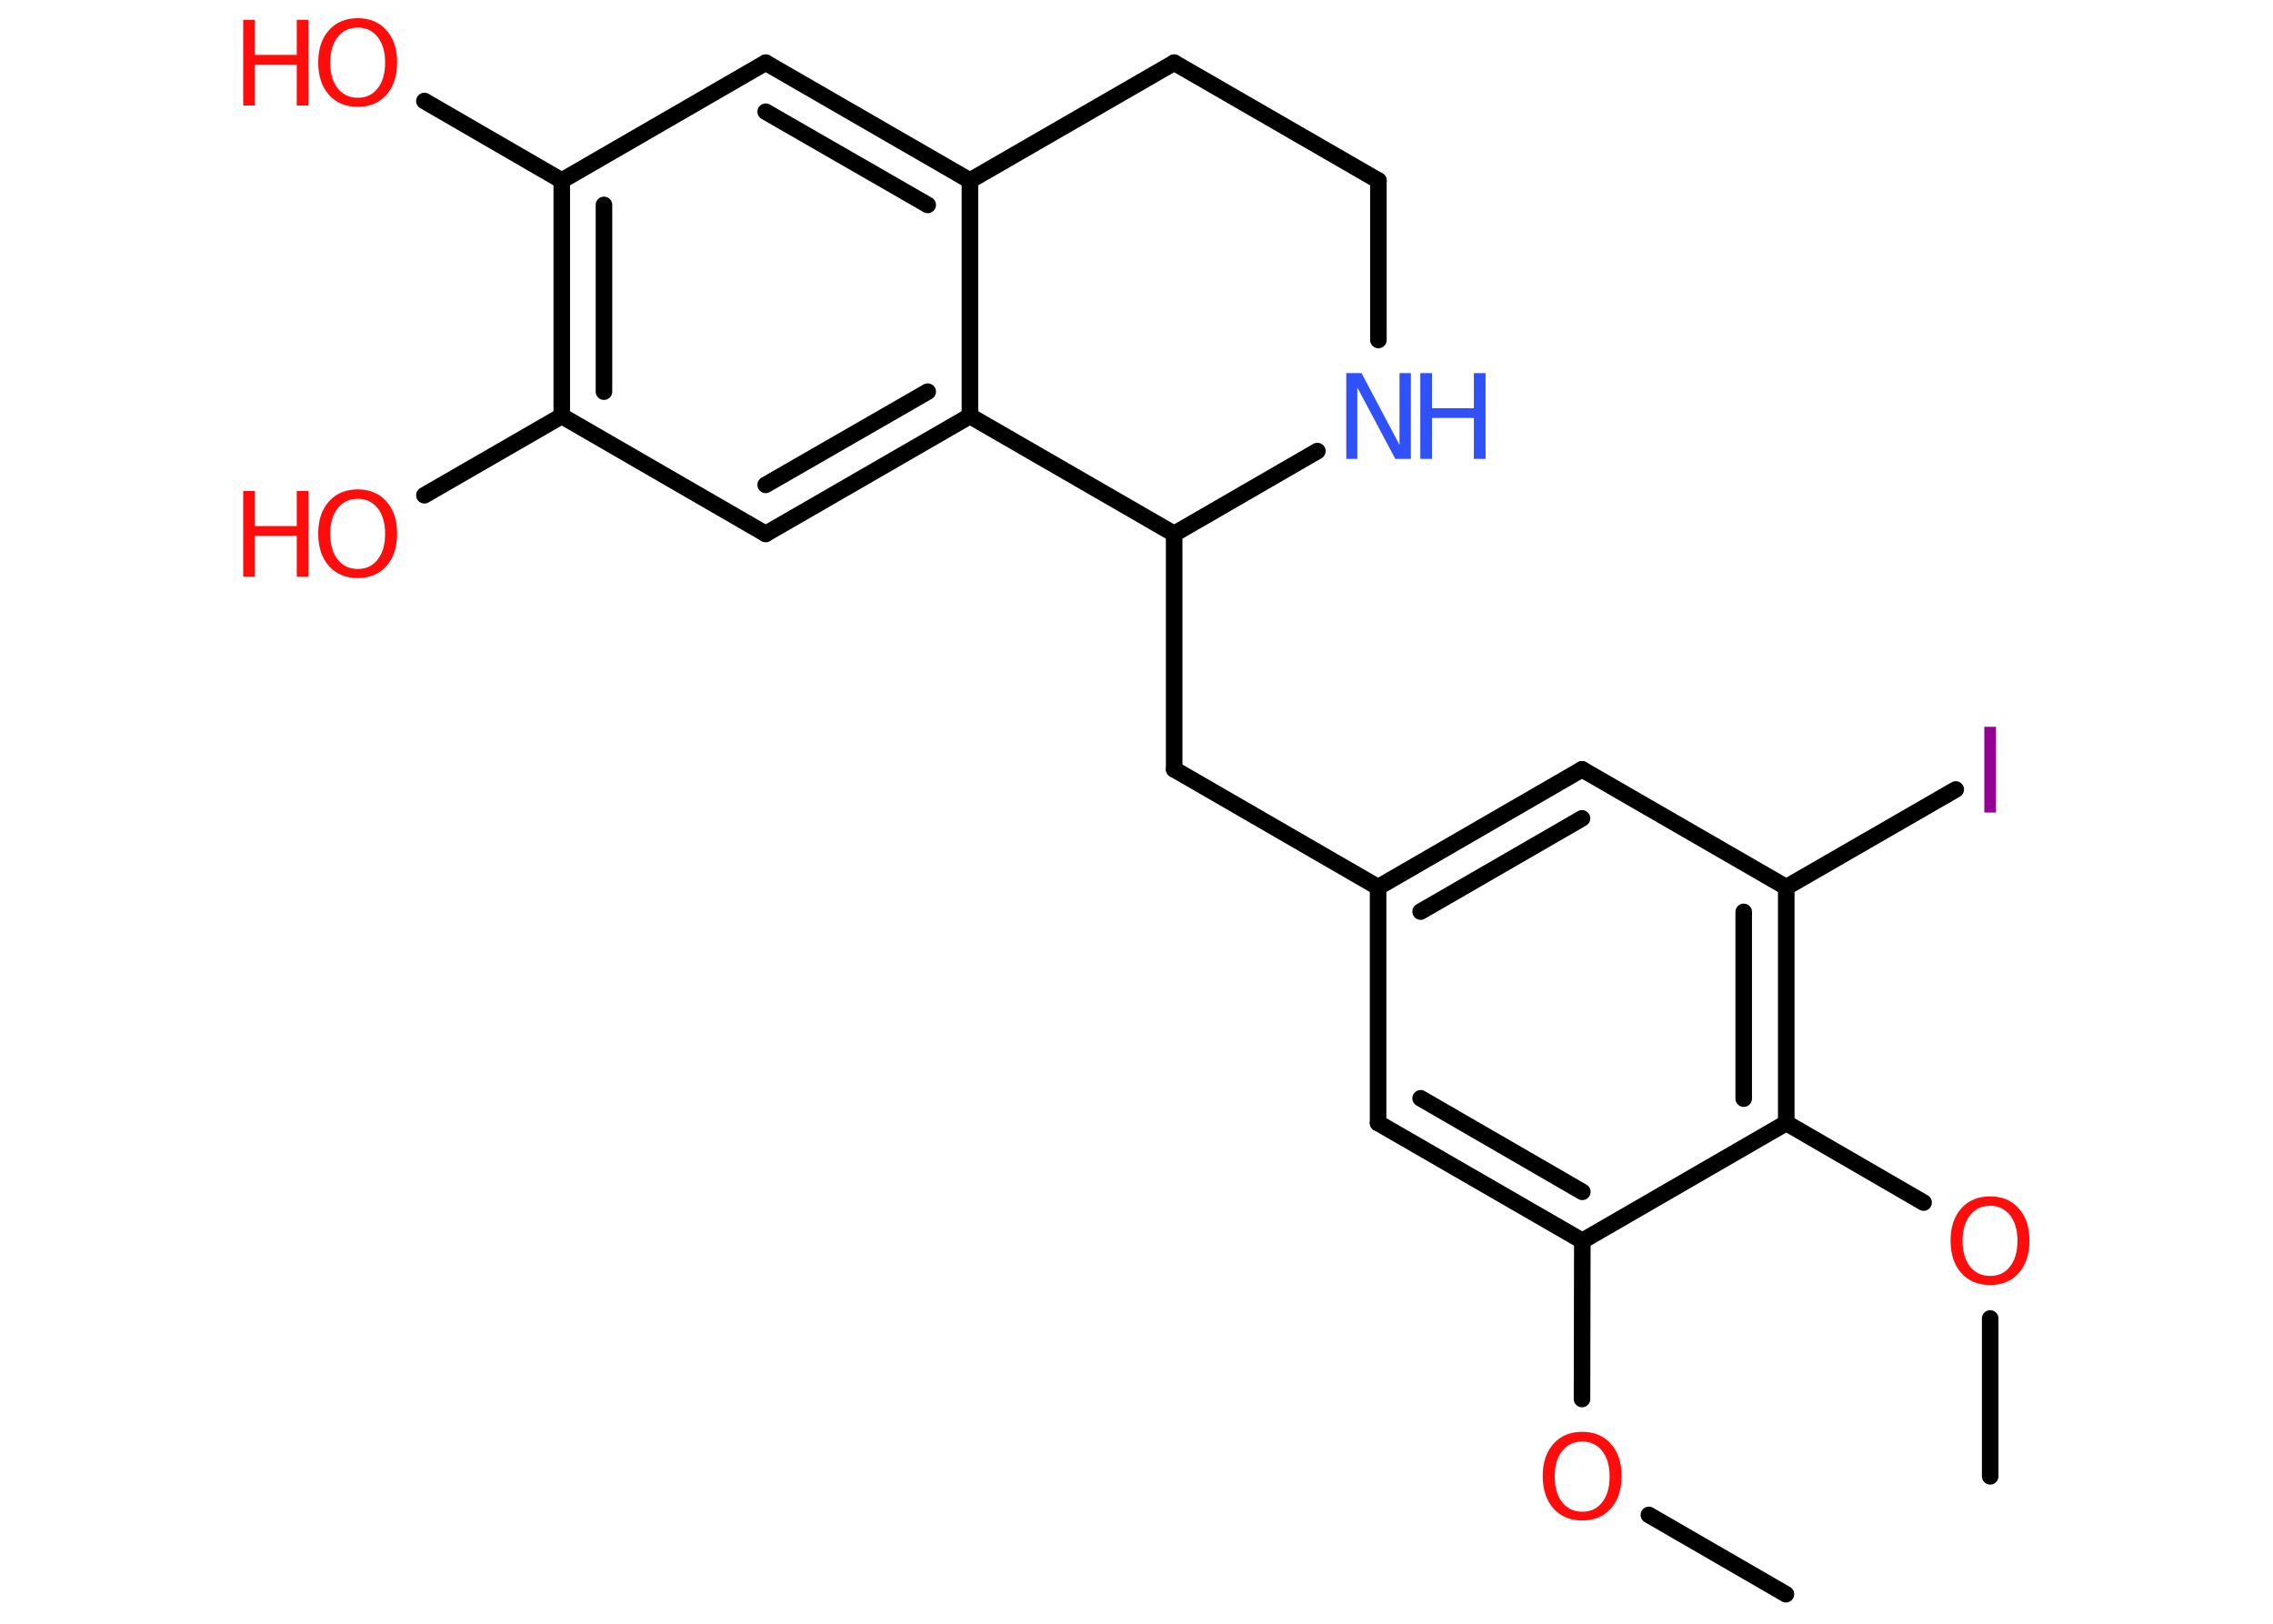 <?xml version='1.0' encoding='UTF-8'?>
<!DOCTYPE svg PUBLIC "-//W3C//DTD SVG 1.1//EN" "http://www.w3.org/Graphics/SVG/1.1/DTD/svg11.dtd">
<svg version='1.2' xmlns='http://www.w3.org/2000/svg' xmlns:xlink='http://www.w3.org/1999/xlink' width='70.0mm' height='50.0mm' viewBox='0 0 70.0 50.0'>
  <desc>Generated by the Chemistry Development Kit (http://github.com/cdk)</desc>
  <g stroke-linecap='round' stroke-linejoin='round' stroke='#000000' stroke-width='.51' fill='#FF0D0D'>
    <rect x='.0' y='.0' width='70.0' height='50.0' fill='#FFFFFF' stroke='none'/>
    <g id='mol1' class='mol'>
      <line id='mol1bnd1' class='bond' x1='55.0' y1='49.09' x2='50.78' y2='46.65'/>
      <line id='mol1bnd2' class='bond' x1='48.72' y1='43.08' x2='48.73' y2='38.21'/>
      <g id='mol1bnd3' class='bond'>
        <line x1='42.44' y1='34.58' x2='48.73' y2='38.21'/>
        <line x1='43.75' y1='33.82' x2='48.73' y2='36.7'/>
      </g>
      <line id='mol1bnd4' class='bond' x1='42.44' y1='34.58' x2='42.44' y2='27.32'/>
      <line id='mol1bnd5' class='bond' x1='42.44' y1='27.32' x2='36.16' y2='23.69'/>
      <line id='mol1bnd6' class='bond' x1='36.16' y1='23.69' x2='36.16' y2='16.44'/>
      <line id='mol1bnd7' class='bond' x1='36.16' y1='16.44' x2='40.57' y2='13.89'/>
      <line id='mol1bnd8' class='bond' x1='42.45' y1='10.47' x2='42.45' y2='5.56'/>
      <line id='mol1bnd9' class='bond' x1='42.45' y1='5.56' x2='36.16' y2='1.93'/>
      <line id='mol1bnd10' class='bond' x1='36.16' y1='1.93' x2='29.87' y2='5.56'/>
      <g id='mol1bnd11' class='bond'>
        <line x1='29.87' y1='5.56' x2='23.58' y2='1.93'/>
        <line x1='28.57' y1='6.31' x2='23.58' y2='3.44'/>
      </g>
      <line id='mol1bnd12' class='bond' x1='23.58' y1='1.93' x2='17.3' y2='5.56'/>
      <line id='mol1bnd13' class='bond' x1='17.3' y1='5.56' x2='13.07' y2='3.11'/>
      <g id='mol1bnd14' class='bond'>
        <line x1='17.3' y1='5.56' x2='17.3' y2='12.81'/>
        <line x1='18.6' y1='6.31' x2='18.6' y2='12.06'/>
      </g>
      <line id='mol1bnd15' class='bond' x1='17.3' y1='12.81' x2='13.07' y2='15.25'/>
      <line id='mol1bnd16' class='bond' x1='17.3' y1='12.81' x2='23.58' y2='16.44'/>
      <g id='mol1bnd17' class='bond'>
        <line x1='23.58' y1='16.44' x2='29.87' y2='12.81'/>
        <line x1='23.58' y1='14.93' x2='28.57' y2='12.06'/>
      </g>
      <line id='mol1bnd18' class='bond' x1='29.87' y1='5.56' x2='29.87' y2='12.81'/>
      <line id='mol1bnd19' class='bond' x1='36.16' y1='16.44' x2='29.87' y2='12.81'/>
      <g id='mol1bnd20' class='bond'>
        <line x1='48.72' y1='23.69' x2='42.44' y2='27.32'/>
        <line x1='48.72' y1='25.2' x2='43.75' y2='28.07'/>
      </g>
      <line id='mol1bnd21' class='bond' x1='48.72' y1='23.69' x2='55.01' y2='27.32'/>
      <line id='mol1bnd22' class='bond' x1='55.01' y1='27.32' x2='60.23' y2='24.31'/>
      <g id='mol1bnd23' class='bond'>
        <line x1='55.01' y1='34.58' x2='55.01' y2='27.32'/>
        <line x1='53.7' y1='33.83' x2='53.7' y2='28.08'/>
      </g>
      <line id='mol1bnd24' class='bond' x1='48.73' y1='38.21' x2='55.01' y2='34.58'/>
      <line id='mol1bnd25' class='bond' x1='55.01' y1='34.58' x2='59.24' y2='37.03'/>
      <line id='mol1bnd26' class='bond' x1='61.29' y1='40.6' x2='61.29' y2='45.46'/>
      <path id='mol1atm2' class='atom' d='M48.73 44.39q-.39 .0 -.62 .29q-.23 .29 -.23 .79q.0 .5 .23 .79q.23 .29 .62 .29q.39 .0 .61 -.29q.23 -.29 .23 -.79q.0 -.5 -.23 -.79q-.23 -.29 -.61 -.29zM48.73 44.09q.55 .0 .88 .37q.33 .37 .33 .99q.0 .63 -.33 1.0q-.33 .37 -.88 .37q-.56 .0 -.89 -.37q-.33 -.37 -.33 -1.0q.0 -.62 .33 -.99q.33 -.37 .89 -.37z' stroke='none'/>
      <g id='mol1atm8' class='atom'>
        <path d='M41.45 11.49h.48l1.17 2.21v-2.21h.35v2.64h-.48l-1.17 -2.2v2.2h-.34v-2.64z' stroke='none' fill='#3050F8'/>
        <path d='M43.74 11.49h.36v1.08h1.29v-1.08h.36v2.64h-.36v-1.26h-1.29v1.26h-.36v-2.64z' stroke='none' fill='#3050F8'/>
      </g>
      <g id='mol1atm14' class='atom'>
        <path d='M11.02 .85q-.39 .0 -.62 .29q-.23 .29 -.23 .79q.0 .5 .23 .79q.23 .29 .62 .29q.39 .0 .61 -.29q.23 -.29 .23 -.79q.0 -.5 -.23 -.79q-.23 -.29 -.61 -.29zM11.02 .56q.55 .0 .88 .37q.33 .37 .33 .99q.0 .63 -.33 1.0q-.33 .37 -.88 .37q-.56 .0 -.89 -.37q-.33 -.37 -.33 -1.0q.0 -.62 .33 -.99q.33 -.37 .89 -.37z' stroke='none'/>
        <path d='M7.49 .61h.36v1.08h1.29v-1.08h.36v2.64h-.36v-1.26h-1.29v1.26h-.36v-2.64z' stroke='none'/>
      </g>
      <g id='mol1atm16' class='atom'>
        <path d='M11.02 15.36q-.39 .0 -.62 .29q-.23 .29 -.23 .79q.0 .5 .23 .79q.23 .29 .62 .29q.39 .0 .61 -.29q.23 -.29 .23 -.79q.0 -.5 -.23 -.79q-.23 -.29 -.61 -.29zM11.02 15.07q.55 .0 .88 .37q.33 .37 .33 .99q.0 .63 -.33 1.0q-.33 .37 -.88 .37q-.56 .0 -.89 -.37q-.33 -.37 -.33 -1.0q.0 -.62 .33 -.99q.33 -.37 .89 -.37z' stroke='none'/>
        <path d='M7.49 15.12h.36v1.08h1.29v-1.08h.36v2.64h-.36v-1.26h-1.29v1.26h-.36v-2.64z' stroke='none'/>
      </g>
      <path id='mol1atm21' class='atom' d='M61.11 22.38h.36v2.64h-.36v-2.64z' stroke='none' fill='#940094'/>
      <path id='mol1atm23' class='atom' d='M61.29 37.13q-.39 .0 -.62 .29q-.23 .29 -.23 .79q.0 .5 .23 .79q.23 .29 .62 .29q.39 .0 .61 -.29q.23 -.29 .23 -.79q.0 -.5 -.23 -.79q-.23 -.29 -.61 -.29zM61.29 36.84q.55 .0 .88 .37q.33 .37 .33 .99q.0 .63 -.33 1.0q-.33 .37 -.88 .37q-.56 .0 -.89 -.37q-.33 -.37 -.33 -1.0q.0 -.62 .33 -.99q.33 -.37 .89 -.37z' stroke='none'/>
    </g>
  </g>
</svg>

